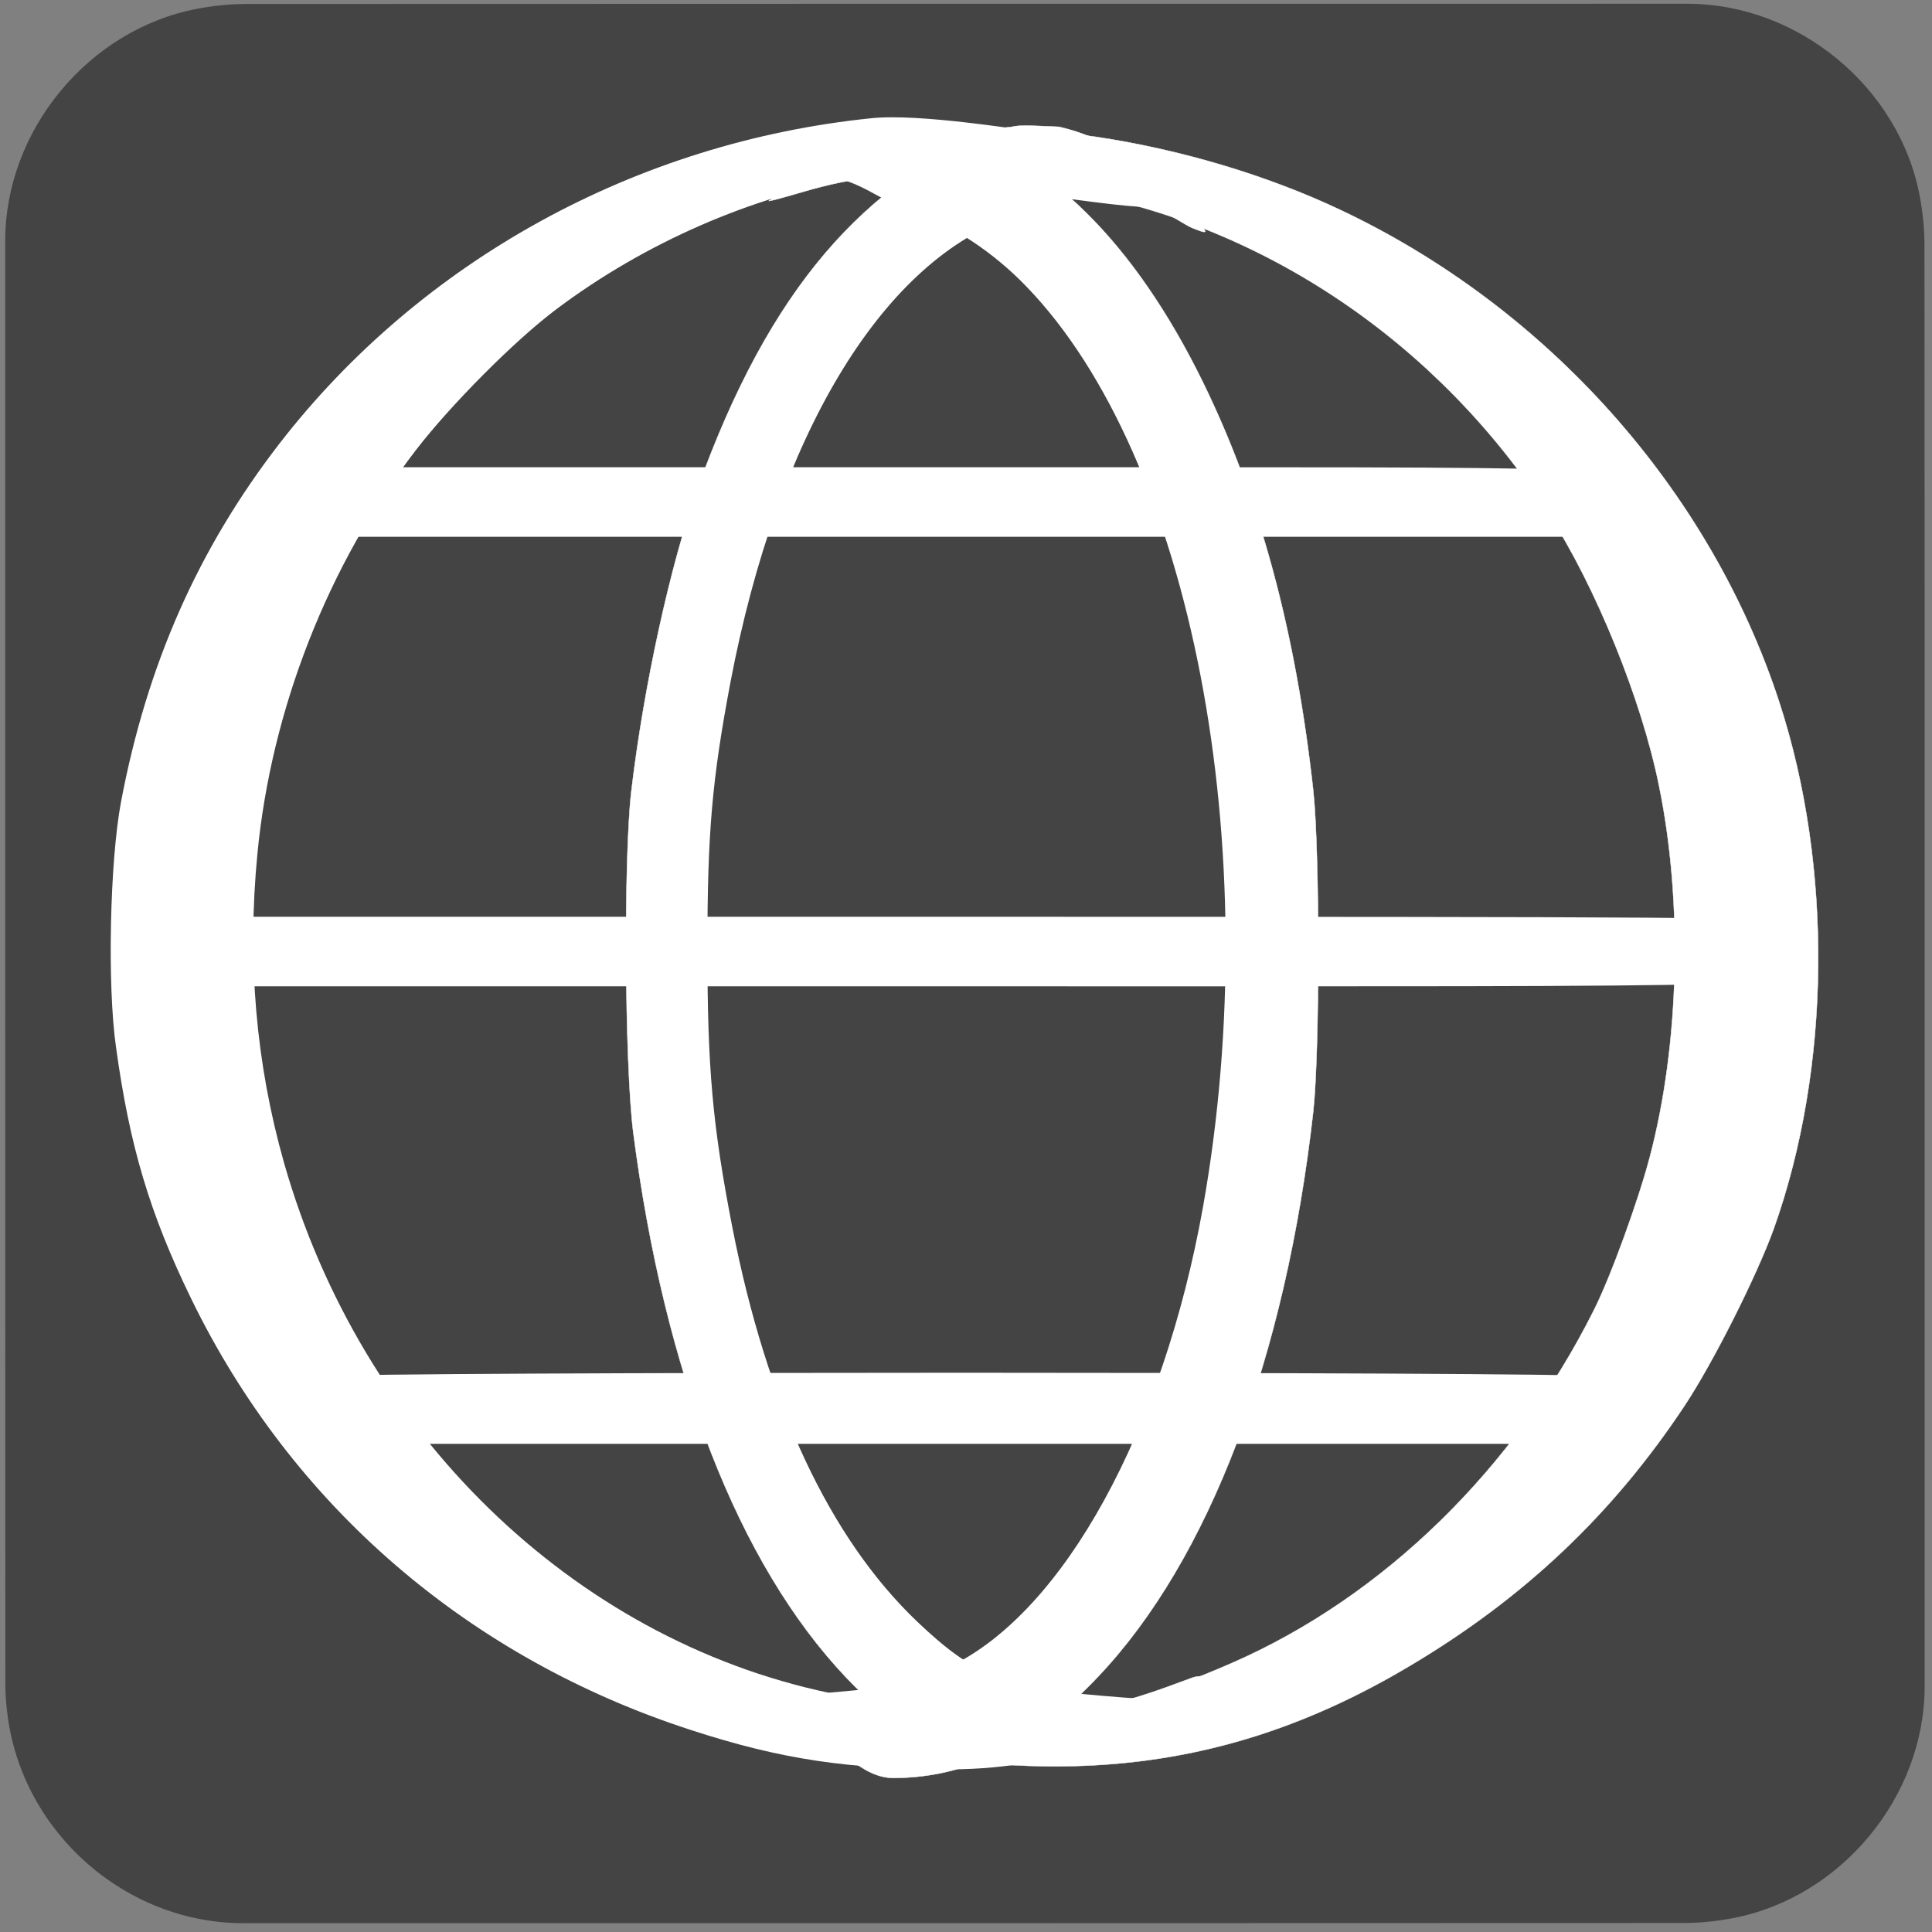 <svg id="world" xmlns="http://www.w3.org/2000/svg" viewBox="0 0 500 500" width="500" height="500" shape-rendering="geometricPrecision" text-rendering="geometricPrecision">
    <rect x="0" y="0" width="500" height="500" fill="#808080" stroke="none"/>
    <style>
        @keyframes world_line1_animation__ts {
            0%,
            to {
                transform: translate(246.924px, 129.92px) scale(1, 1);
            }
            50% {
                transform: translate(246.924px, 129.92px) scale(0.9, 1);
            }
        }
        @keyframes world_line2_animation__ts {
            0%,
            to {
                transform: translate(248.29px, 246.262px) scale(1, 1);
            }
            50% {
                transform: translate(248.29px, 246.262px) scale(0.9, 1);
            }
        }
        @keyframes world_line3_animation_f_o {
            0%,
            35%,
            65%,
            to {
                fill-opacity: 0;
            }
            45%,
            55% {
                fill-opacity: 1;
            }
        }
        @keyframes world_line4_animation__ts {
            0%,
            to {
                transform: translate(249.07px, 364.463px) scale(1, 1);
            }
            50% {
                transform: translate(249.07px, 364.463px) scale(0.9, 1);
            }
        }
        @keyframes world_line5_animation__ts {
            0% {
                transform: translate(298px, 243.927px) scale(1, 1);
            }
            to {
                transform: translate(298px, 243.927px) scale(0.5, 1);
            }
        }
        @keyframes world_line6_animation1__to {
            0%,
            25% {
                transform: translate(240.412px, 305.908px);
            }
            50% {
                transform: translate(240.412px, 293.908px);
            }
            75%,
            to {
                transform: translate(240.412px, 305.522px);
            }
        }
        @keyframes world_line6_animation2__ts {
            0%,
            to {
                transform: scale(1, 1.25);
            }
            25%,
            75% {
                transform: scale(0.25, 1.25);
            }
            50% {
                transform: scale(0.1, 1);
            }
        }
        @keyframes world_line6_animation3_s_w {
            0%,
            to {
                stroke-width: 0;
            }
            25%,
            75% {
                stroke-width: 20;
            }
            50% {
                stroke-width: 100;
            }
        }
        @keyframes world_line7_animation1__to {
            0%,
            25% {
                transform: translate(259.552px, 307.411px);
            }
            50% {
                transform: translate(259.552px, 295.411px);
            }
            75%,
            to {
                transform: translate(259.552px, 307.399px);
            }
        }
        @keyframes world_line7_animation2__ts {
            0%,
            to {
                transform: scale(1, 1.25);
            }
            25%,
            75% {
                transform: scale(0.25, 1.25);
            }
            50% {
                transform: scale(0.1, 1);
            }
        }
        @keyframes world_line7_animation3_s_w {
            0%,
            to {
                stroke-width: 0;
            }
            25%,
            75% {
                stroke-width: 20;
            }
            50% {
                stroke-width: 100;
            }
        }
        @keyframes world_line8_animation__ts {
            0% {
                transform: translate(213px, 246.187px) scale(1, 1);
            }
            80%,
            to {
                transform: translate(213px, 246.187px) scale(2, 1);
            }
        }
        @keyframes world_line9_animation__ts {
            0% {
                transform: translate(218px, 247.461px) scale(1, 1);
            }
            to {
                transform: translate(218px, 247.461px) scale(0.5, 1);
            }
        }
        @keyframes world_line10_animation__ts {
            0% {
                transform: translate(293px, 246.74px) scale(1, 1);
            }
            to {
                transform: translate(293px, 246.74px) scale(2, 1);
            }
        }
        #world {
            pointer-events: all;
        }
        #world_line1_animation {
            animation: world_line1_animation__ts 800ms linear infinite normal forwards;
        }
        #world_line2_animation {
            animation: world_line2_animation__ts 800ms linear infinite normal forwards;
        }
        #world_line3_animation {
            animation: world_line3_animation_f_o 800ms linear infinite normal forwards;
        }
        #world_line4_animation {
            animation: world_line4_animation__ts 800ms linear infinite normal forwards;
        }
        #world_line5_animation {
            animation: world_line5_animation__ts 800ms linear infinite normal forwards;
        }
        #world_line6_animation1 {
            animation: world_line6_animation1__to 800ms linear infinite normal forwards;
        }
        #world_line6_animation2 {
            animation: world_line6_animation2__ts 800ms linear infinite normal forwards;
        }
        #world_line6_animation3 {
            animation: world_line6_animation3_s_w 800ms linear infinite normal forwards;
        }
        #world_line7_animation1 {
            animation: world_line7_animation1__to 800ms linear infinite normal forwards;
        }
        #world_line7_animation2 {
            animation: world_line7_animation2__ts 200ms linear infinite normal forwards;
        }
        #world_line7_animation3 {
            animation: world_line7_animation3_s_w 200ms linear infinite normal forwards;
        }
        #world_line8_animation {
            animation: world_line8_animation__ts 200ms linear infinite normal forwards;
        }
        #world_line9_animation {
            animation: world_line9_animation__ts 200ms linear infinite normal forwards;
        }
        #world_line10_animation {
            animation: world_line10_animation__ts 200ms linear infinite normal forwards;
        }
    </style>
    <g id="background">
        <path
            id="square"
            d="M498.1 249.4v186.99c0 28.57-21.55 54.69-49.69 60.04-4.16.79-8.46 1.24-12.69 1.24-124.24.07-248.48.05-372.72.05-30.45 0-57.04-23.36-61.03-53.67-.35-2.67-.59-5.39-.59-8.08-.04-124.55-.03-249.11-.03-373.66 0-28.58 21.56-54.7 49.69-60.04 4.16-.79 8.46-1.24 12.69-1.24C188.08.97 312.42.98 436.77.98c28.57 0 54.73 21.58 60.04 49.69.79 4.16 1.24 8.46 1.24 12.69.07 62.01.05 124.03.05 186.04z"
            fill="#444444"
            stroke="none"
            stroke-width="1"
        />
    </g>
    <g id="world_line1_animation" transform="translate(246.924 129.92)">
        <path
            id="world_line1"
            d="M57.433 220.457c-4.1 3.4-4.4 9.2-.6 12.9l2.4 2.5h338.8l2-2.3c2.9-3.2 3.5-5.6 2.2-9.4-2.2-6.8 10.7-6.3-174.3-6.3h-167.4z"
            transform="translate(-228.523 -226.853)"
            fill="#ffffff"
            stroke="none"
            stroke-width=".1"
        />
    </g>
    <g id="world_line2_animation" transform="translate(248.29 246.262)">
        <path
            id="world_line2"
            d="M16.043 337.09c-2 2-2.9 3.9-2.9 6.1 0 2.2.9 4.1 2.9 6.1l2.9 2.9h210.2c232.1 0 214.7.5 216.9-6.3 1.4-4.1.3-7.8-3.1-10.1-2-1.5-21.4-1.6-213.1-1.6h-210.9z"
            transform="translate(-229.89 -343.195)"
            fill="#ffffff"
            stroke="none"
            stroke-width=".1"
        />
    </g>
    <path
        id="world_line3_animation"
        d="M16.043 337.09c-2 2-2.9 3.9-2.9 6.1 0 2.2.9 4.1 2.9 6.1l2.9 2.9h210.2c232.1 0 214.7.5 216.9-6.3 1.4-4.1.3-7.8-3.1-10.1-2-1.5-21.4-1.6-213.1-1.6h-210.9z"
        transform="rotate(90 287.556 303.929)"
        fill="#ffffff"
        fill-opacity="0"
        stroke="none"
        stroke-width=".1"
    />
    <g id="world_line4_animation" transform="translate(249.07 364.463)">
        <path
            id="world_line4"
            d="M67.743 453.095c-4.7 1.5-6.6 3.9-6.6 8.5 0 3.2.6 4.7 2.6 6.6l2.6 2.4h329l2.4-2.8c4.6-5.4 2.5-12.8-4.4-14.7-4.6-1.2-321.3-1.2-325.6 0z"
            transform="translate(-230.669 -461.395)"
            fill="#ffffff"
            stroke="none"
            stroke-width=".1"
        />
    </g>
    <g id="world_line5_animation" transform="translate(298 243.927)">
        <path
            id="world_line5"
            d="M207.524 127.529c-60.8 6.2-116.5 36.8-153.2 84.2-21.1 27.3-34.3 57.3-41 92.7-2.9 15.4-3.6 47.5-1.3 63.5 3.5 25.5 8.7 43 19.4 65 26.1 53.7 71.8 93.1 129.6 111.8 23.1 7.5 40.4 10.1 67 10.1 30.3 0 53.343-11.472 80.443-21.872 9.4-3.6 9.6-3.7 8.7-4.6-.4-.4-1.3-.2-2 .5-.8.6-2.5 1-3.8.9-1.3 0-4.2.4-6.5 1-8.6 2.5-23.643 10.672-42.843 9.672-48-2.5-54.3-3-65.5-5.4-66.3-14-121.1-67.3-141-137.1-7.3-25.7-9.6-52.4-6.9-80.1 3.6-37.4 18.4-75 41-104.4 9-11.7 25.7-28.5 36.4-36.5 22.9-17.2 50.5-29.2 77.5-33.9 11.4-2 57.743 6.505 73.243 7.405 5.8.3 14.3 1.6 18.8 2.7 5.3 1.3 8.7 1.7 9.3 1.1 2-2-26.8-18.977-45.8-21.877-13.2-1.9-39.143-6.128-51.543-4.828z"
            transform="translate(-280 -340.86)"
            fill="#ffffff"
            stroke="none"
            stroke-width=".1"
        />
    </g>
    <g id="world_line6_animation1" transform="translate(240.412 305.908)">
        <g id="world_line6_animation2" transform="scale(1 1.25)">
            <path
                id="world_line6_animation3"
                d="M20.06-209.09c-23.8 4.866-46 18.897-63.3 43.689-27.6 39.62-39.5 101.794-30.2 157.247 10.7 63.64 44.003 106.075 87.303 118.896 6 1.853 7.598 4.018 19.698 4.018 12.1 0 8 1.18 14-.674 6.6-1.93 21.5-3.918 26.5-6.853l2.5-1.545-3.5.773c-4.5 1.004-12.6 1.004-28-.078-25.6-1.699-33.5-4.247-48.1-15.369-22.6-17.223-38.9-44.95-47.9-81.867-5.1-21.008-6.4-32.825-6.4-57.54 0-24.019 1.2-34.909 6-55.221 12.1-50.665 38.7-86.193 71.7-95.924 8.9-2.626 27.347-9.832 34.247-7.901l5 1.474-2.5-1.622c-3.6-2.471-2.548-.113-9.548-1.503-7.4-1.467-6.7-1.551-14-.084z"
                fill="#ffffff"
                stroke="#ffffff"
                stroke-width="0"
            />
        </g>
    </g>
    <g id="world_line7_animation1" transform="translate(259.552 307.411)">
        <g id="world_line7_animation2" transform="scale(1 1.25)">
            <path
                id="world_line7_animation3"
                d="M-48.007-211.197c7.646 2.432 4-.323 0 2.145h0c8.7-1.311 17.3 5.492 25.9 7.497 8.7 2.083 19.7 7.868 28.2 14.964 42.8 35.403 62.2 116.315 45.7 190.516-10.4 46.433-36 83.765-65.3 95.103-9.1 3.471-13.4 4.243-31.2 5.477-15.3 1.08-23.4 4.998-28 3.995h0c4.5 2.854 17.4 2.696 24.7 4.084 4.6.926 9.817.232 16.917 0 18.5-.617 30.783-1.986 47.483-14.867 12-9.256 20.1-18.203 28.9-31.701 16.4-25.3 26.2-54.995 30.1-90.862 1.7-15.503.6-48.053-2-63.016-9.6-54.61-33.9-95.644-68.5-115.698-15.4-8.87-30.052-8.566-52.9-7.637z"
                fill="#ffffff"
                stroke="#ffffff"
                stroke-width="0"
            />
        </g>
    </g>
    <g id="world_line8_animation" transform="translate(213 246.187)">
        <path
            id="world_line8"
            d="M199.102 132.357c-6.203 1.186-11.985 12.6-18.185 16.6 5.6-.9 20.454-7.1 32.854-5.9 9.1.8 11.4 1.5 18.6 5 22.4 11 42.5 40 55.7 80 11.6 35.3 16.6 69.5 16.6 113.5 0 58-9.4 104.5-29 144-16 32.3-35.7 51.1-57 54.4-14.6 2.2-29.33-3.028-34.63-4.128-2.8-.6-4.75-3.453-4.95-3.253-.4.3 7.412 9.138 12.012 11.438 7.1 3.7 13.468 13.043 22.068 13.043 19.1 0 36.3-8.5 53.1-26.3 28.6-30.2 48.4-82.3 55.6-146.2 1.7-15.9 1.7-67 0-83-4.6-41.6-13.9-75.8-28.7-106-17.6-35.8-40.3-58.3-65.7-65.1-6.5-1.7-22.07.2-28.37 1.9z"
            transform="translate(-195 -343.12)"
            fill="#ffffff"
                stroke="#ffffff" 
            stroke-width=".1"
        />
    </g>
    <g id="world_line9_animation" transform="translate(218 247.46)">
        <path
            id="world_line9"
            d="M221.071 130.457c-22.9 2.3-34.664 9.681-54.564 16.081-8.4 2.7-12.5 4.5-11.9 5.1.7.7 3.9.3 9.3-1.1 4.8-1.2 11.164-6.98 17.664-7.28 16.3-.8 66.6 1.2 77.5 3.1 49.9 8.7 95.1 39.2 123.7 83.5 12.2 18.9 24.1 48.1 28.6 70.5 6.2 30.2 5.3 66.8-2.4 96-2.9 11.1-10.1 31-14.5 39.7-20.6 41.1-54.5 74.1-93.5 91.2-21.6 9.5-37.3 13.1-62.9 14.6-60.2 3.5-51.756-1.934-66.656-5.134-4.1-.9-8.2-3.176-9.2-3.076-1 .1-2.464-.399-3.264-1.099-1.2-1-4.029 0-2.829 1.1 1.3 1.2 28.193 9.975 35.293 11.775 58.4 14.3 105.556 12.333 155.256-17.267 29.7-17.6 52.6-39.3 71.2-67.3 7.5-11.3 18.8-33.8 23.2-46 14.8-41.6 15.3-93.6 1.4-136.2-17.9-54.9-60-102.1-113.6-127.4-18.8-8.9-41.2-15.6-63.2-18.9-10.3-1.5-36.9-2.7-44.6-1.9z"
            transform="translate(-200 -344.393)"
            fill="#ffffff"
            stroke="#ffffff"
            stroke-width=".1"
        />
    </g>
    <g id="world_line10_animation" transform="translate(293 246.74)">
        <path
            id="world_line10"
            d="M239.941 130.201c-34.08 14.207-58.67 40.956-77.47 93.356-7 19.6-13.9 51.1-17.1 78.3-2 17.3-1.7 70.6.5 88 8.1 62.5 27.3 111.9 55.1 141.2 25.1 26.6 51.396 27.319 79.296 13.619 3.9-1.9 8.6-7.685 10.5-9.285 3.4-2.9 3.355-5.422 0-4.334-4.9 1.7-29.296 11.8-43.796 9.2-30.1-5.6-58.5-45.3-72.9-102.3-9.3-36.6-12.1-63.3-11.2-106.4 1.1-53.4 10.7-97.3 29.3-134.4 7-14.2 14.9-25.4 24.5-35 7.1-7 10.4-9.4 18-13.2 8.8-4.4 10.1-4.7 20.9-5.6 15.2-1.3 31.796 11.457 35.196 12.657 5.1 2 3.853 1.28-2.957-6.55-9.576-10.017-19.307-16.84-31.739-19.707-5.5-.2-9.942-.6-12.142 0z"
            transform="translate(-275 -343.673)"
            fill="#ffffff"
            stroke="#ffffff"
            stroke-width=".1"
        />
    </g>
</svg>
